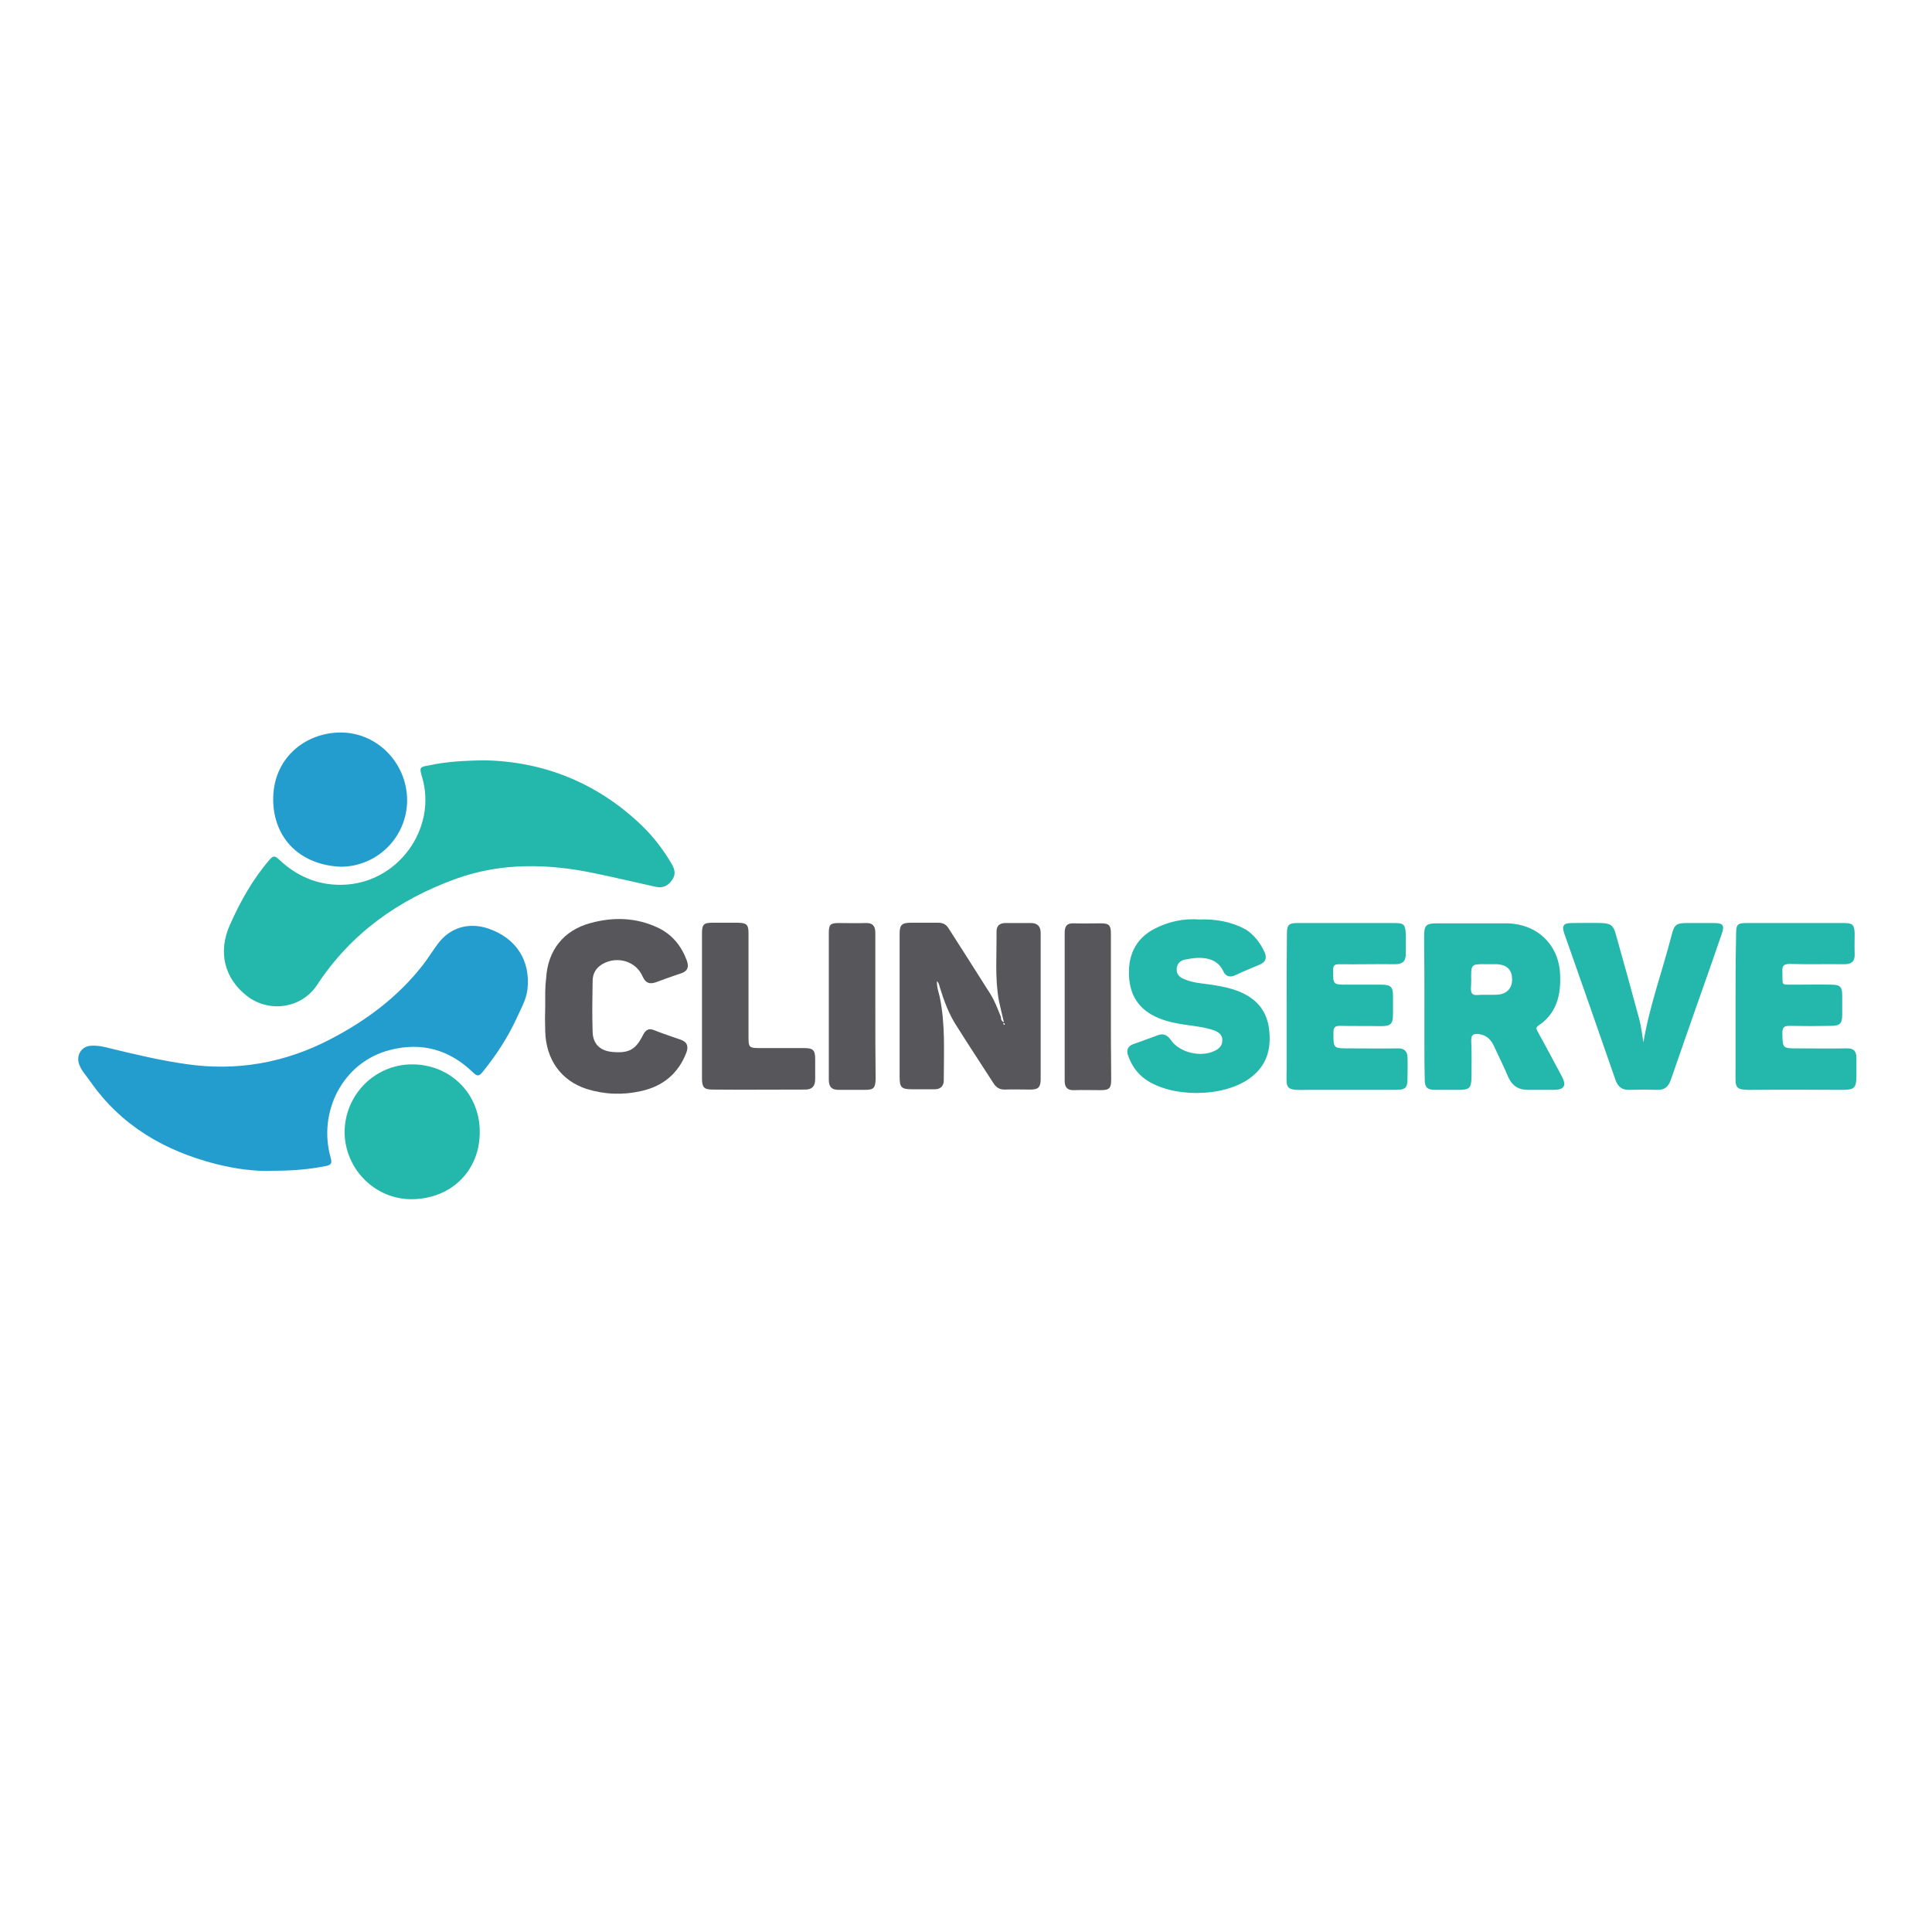 <?xml version="1.0" encoding="utf-8"?>
<!-- Generator: Adobe Illustrator 19.0.0, SVG Export Plug-In . SVG Version: 6.00 Build 0)  -->
<svg version="1.1" id="layer" xmlns="http://www.w3.org/2000/svg" xmlns:xlink="http://www.w3.org/1999/xlink" x="0px" y="0px"
	 viewBox="-153 -46 652 652" style="enable-background:new -153 -46 652 652;" xml:space="preserve">
<style type="text/css">
	.st0{fill:#239CCE;}
	.st1{fill:#24B7AB;}
	.st2{fill:#57565A;}
</style>
<path class="st0" d="M-60.7,349.1c-6,0.3-12.8-0.6-19.5-2.3c-17.2-4.4-31.9-12.9-42.3-27.8c-1.3-1.9-2.9-3.5-3.7-5.6
	c-1.3-3.2,0.7-6.5,4.2-6.5c2.2-0.1,4.4,0.4,6.6,1c8.3,2,16.7,4,25.2,5.2c17.1,2.5,33.4-0.4,48.7-8.4c12-6.2,22.7-14.2,31.1-24.9
	c1.8-2.3,3.3-4.8,5.1-7.2c4.1-5.6,10.5-7.5,17.2-5.2c9.3,3.2,14.2,10.8,13.1,20.5c-0.4,3.4-2.1,6.3-3.5,9.4
	c-3,6.6-6.9,12.6-11.5,18.3c-1.2,1.5-1.8,1.9-3.5,0.2c-7.8-7.5-17.1-10.2-27.7-7.5c-16.2,4-24.6,21.1-20.2,36.4
	c0.5,1.9,0.2,2.4-1.6,2.8C-48.5,348.6-54.1,349.1-60.7,349.1 M-38.1,246.5c12.5,0,22.5-10.1,22.5-22.5
	c-0.1-12.6-10.2-22.9-22.6-22.8c-11.9,0.1-22.9,8.8-22.6,23.1C-60.5,237.3-51.4,245.9-38.1,246.5"/>
<path class="st1" d="M10.4,210.6c19.3,0.3,37.9,7.2,53.3,22.1c3.9,3.8,7.2,8.1,10,12.9c1.1,1.9,1.4,3.6,0.1,5.4
	c-1.3,1.9-3.1,2.8-5.4,2.3c-6.8-1.5-13.5-3.1-20.3-4.5c-15.9-3.4-31.8-3.8-47.3,1.8c-19.3,7-35.4,18.4-46.8,35.8
	c-5.2,7.9-16.2,9.6-23.8,3.6c-7.5-5.9-9.7-14.8-5.6-23.9c3.5-7.9,7.7-15.4,13.4-22c1.2-1.4,1.8-1.3,3.1-0.1
	c5.9,5.6,12.9,8.7,21.1,8.6c19-0.2,32.5-19,27.2-36.5c-0.9-3.1-0.8-3.3,2.4-3.8C-2.7,211.1,2.9,210.7,10.4,210.6 M327.7,293.7
	c0,4,0,8,0,12.1c0,4.1,0,8.2,0.1,12.3c0,2.9,0.8,3.7,3.7,3.7c2.5,0,5,0,7.5,0c4,0,4.5-0.5,4.6-4.4c0-4,0.1-8-0.1-12.1
	c-0.1-2.1,0.8-2.6,2.7-2.3c2.8,0.4,4.2,2.2,5.2,4.5c1.5,3.3,3.2,6.6,4.6,10c1.4,3.1,3.7,4.4,7,4.3c2.8,0,5.5,0,8.3,0
	c3.6,0,4.5-1.4,2.7-4.7c-2.7-5-5.3-10-8.1-15c-0.5-0.9-0.6-1.4,0.3-2c6.1-4.1,7.6-10.2,7.3-17.1c-0.3-10-7.6-17.4-18.4-17.4
	c-7.7,0-15.4,0-23.1,0c-3.8,0-4.4,0.6-4.4,4.6C327.7,277.9,327.7,285.8,327.7,293.7L327.7,293.7z M348.9,279.4c1.1,0,2.2,0,3.3,0
	c3.4,0.2,5.1,1.9,5.1,5.2c0,3.1-2,5-5.3,5.1c-2.2,0.1-4.4-0.1-6.5,0.1c-1.8,0.1-2.1-0.8-2.1-2.2c0-0.8,0.1-1.7,0.1-2.5
	C343.4,279.3,343.3,279.3,348.9,279.4 M251.7,264.3c-5.3-0.4-10.4,0.7-15.2,3.2c-5.5,2.9-8.3,7.7-8.5,13.8
	c-0.2,6.3,1.7,11.7,7.6,15.1c3.5,2,7.3,2.8,11.2,3.4c3.4,0.5,6.8,0.8,10.1,2c1.5,0.6,2.7,1.6,2.6,3.3c0,1.7-1,2.8-2.5,3.5
	c-4.8,2.4-12.1,0.6-15-3.8c-1.1-1.5-2.4-2.1-4.1-1.5c-2.8,1-5.6,2.1-8.5,3.1c-1.9,0.7-2.3,2.1-1.7,3.8c1.1,3.2,3,6,5.8,8
	c8.9,6.3,26.1,6.2,35.1-0.2c5.8-4.1,7.5-9.8,6.7-16.5c-0.7-6.3-4.2-10.4-9.9-12.8c-2.9-1.2-5.9-1.8-9-2.3c-3.2-0.5-6.5-0.6-9.6-1.9
	c-1.6-0.6-2.8-1.6-2.7-3.5c0.1-1.9,1.3-2.9,3-3.2c4.8-1,10.5-1.1,12.8,4.1c0.8,1.7,2.3,2,4,1.2c2.7-1.3,5.5-2.4,8.3-3.6
	c1.9-0.8,2.4-2.2,1.6-4.1c-1.5-3.2-3.5-5.9-6.5-7.8C262.4,265,257.2,264.1,251.7,264.3 M281.2,293.7c0,7,0,13.9,0,20.9
	c0,6.9-1,7.4,7.3,7.2c0.3,0,0.5,0,0.8,0c9.6,0,19.1,0,28.7,0c3.4,0,4-0.7,4-4c0-2.3,0.1-4.7,0-7c-0.1-1.9-0.9-3-3.1-3
	c-5.5,0.1-11.1,0-16.6,0c-5.4,0-5.3,0-5.3-5.3c0-1.8,0.5-2.3,2.2-2.3c4.6,0.1,9.2,0,13.8,0.1c3.3,0,4.1-0.7,4.1-4.1c0-2,0-4,0-6
	c0-3.2-0.7-3.9-4.1-3.9c-3.8,0-7.5,0-11.3,0c-4.9,0-4.8,0-4.8-4.9c0-1.5,0.4-2,2-2c6.3,0.1,12.6-0.1,18.9,0c2.4,0,3.6-0.9,3.6-3.3
	c0-2.3,0.1-4.5,0-6.8c-0.1-3.3-0.6-3.8-3.9-3.8c-10.9,0-21.8,0-32.7,0c-2.9,0-3.5,0.7-3.5,3.6C281.2,277.3,281.2,285.5,281.2,293.7
	L281.2,293.7z M432.7,293.5c0,7,0,14.1,0,21.1c0,7.1-0.8,7.3,7.3,7.2c9.6-0.1,19.3,0,28.9,0c3.9,0,4.5-0.7,4.6-4.5
	c0-2.1,0-4.2,0-6.3c0-2.3-1-3.3-3.4-3.2c-5.4,0.1-10.9,0-16.3,0c-5.3,0-5.2,0-5.3-5.1c0-1.8,0.4-2.5,2.3-2.5c4.7,0.1,9.4,0.1,14.1,0
	c3,0,3.8-0.8,3.8-3.7c0-2.2,0-4.4,0-6.5c0-3-0.7-3.7-3.7-3.7c-4-0.1-8,0-12.1,0c-5.2-0.1-4.2,0.7-4.4-4.4c-0.1-1.9,0.4-2.6,2.5-2.6
	c6.1,0.2,12.2,0,18.4,0.1c2.4,0,3.6-0.9,3.5-3.4c-0.1-2.3,0-4.7,0-7c-0.1-2.9-0.7-3.5-3.6-3.5c-10.9,0-21.8,0-32.7,0
	c-3.2,0-3.7,0.4-3.7,3.6C432.7,277.2,432.7,285.4,432.7,293.5 M-14,358.7c13.4-0.1,23.1-9.8,22.9-23c-0.1-12.8-10.1-22.6-23-22.5
	c-12.6,0.1-22.7,10.5-22.6,23.1C-36.5,348.7-26.3,358.8-14,358.7 M401.6,305.8c-0.4-2.5-0.7-5.1-1.3-7.5c-2.6-9.7-5.3-19.4-8-29
	c-0.8-3-1.7-3.7-5-3.8c-3.3-0.1-6.5,0-9.8,0c-2.9,0-3.5,0.9-2.6,3.5c5.8,16.5,11.6,33,17.3,49.5c0.8,2.3,2.3,3.4,4.7,3.3
	c3.1-0.1,6.2-0.1,9.3,0c2.6,0.1,3.9-1.1,4.7-3.5c2.8-8.2,5.7-16.3,8.5-24.4c2.9-8.2,5.8-16.4,8.6-24.6c1.1-3.1,0.5-3.8-2.7-3.8
	c-2.9,0-5.9,0-8.8,0c-3.8,0-4.5,0.5-5.4,4.2C408,281.7,403.7,293.4,401.6,305.8"/>
<path class="st2" d="M185.8,299c-0.6-2.6-1.2-4.9-1.7-7.3c-1.4-7.7-0.7-15.6-0.8-23.3c0-1.9,1-2.9,3-2.9c2.9,0,5.7,0,8.6,0
	c2.2,0,3.3,1.1,3.3,3.4c0,16.4,0,32.9,0,49.3c0,2.7-0.8,3.5-3.4,3.5c-2.9,0-5.9-0.1-8.8,0c-1.7,0-2.8-0.7-3.7-2.1
	c-4.2-6.5-8.4-12.9-12.5-19.4c-2.6-4-4.2-8.4-5.6-12.9c-0.2-0.7-0.3-1.5-1-2.2c-0.1,1.9,0.5,3.5,0.9,5.2c2,9.4,1.4,18.9,1.4,28.3
	c0,1.9-1.1,3-3,3c-2.6,0-5.2,0-7.8,0c-3.5,0-4.1-0.7-4.1-4.1c0-11.2,0-22.5,0-33.7c0-4.9,0-9.7,0-14.6c0-3.1,0.7-3.8,3.9-3.8
	c3,0,6,0,9.1,0c1.5,0,2.6,0.5,3.4,1.7c4.7,7.4,9.5,14.8,14.2,22.3c1.5,2.4,2.5,5.1,3.6,7.8C184.8,297.8,184.8,298.5,185.8,299
	 M186.1,299.6c-0.1-0.2-0.1-0.4-0.4-0.3c-0.1,0-0.2,0.3-0.1,0.3c0.1,0.1,0.3,0.2,0.4,0.3C186,299.9,186.1,299.7,186.1,299.6
	 M31,293.5C31,293.5,31,293.5,31,293.5c-0.1,2.9-0.1,5.7,0,8.6c0.3,9.6,5.4,16.6,14,19.4c6.1,1.9,12.2,2.1,18.4,0.7
	c7.3-1.6,12.5-5.9,15.2-12.9c0.8-2.1,0.4-3.6-1.8-4.4c-3.1-1.1-6.2-2.1-9.2-3.3c-1.8-0.7-2.8,0.1-3.6,1.7c-2.5,5-4.8,6.2-10.4,5.7
	c-4.1-0.4-6.5-2.7-6.6-6.8c-0.2-5.7-0.1-11.4,0-17.1c0-2.5,1.1-4.5,3.4-5.8c5-2.8,11.3-0.9,13.5,4.3c1,2.2,2.4,2.6,4.4,1.9
	c2.8-1,5.7-2.1,8.5-3c2.2-0.7,2.8-2.1,2-4.3c-1.8-4.9-4.9-8.8-9.7-11.1c-7.4-3.5-15.1-3.7-22.8-1.6c-9.2,2.5-14.5,9.3-15,18.8
	C30.9,287.3,31,290.4,31,293.5 M83.9,293.4c0,8.2,0,16.4,0,24.6c0,2.9,0.7,3.7,3.5,3.7c10.5,0.1,20.9,0,31.4,0
	c2.3,0,3.3-1.2,3.3-3.5c0-2.3,0-4.5,0-6.8c0-3-0.7-3.7-3.7-3.7c-4.8,0-9.5,0-14.3,0c-4.5,0-4.5,0-4.5-4.4c0-11.5,0-23,0-34.4
	c0-2.8-0.6-3.4-3.4-3.5c-2.9,0-5.9,0-8.8,0c-2.9,0-3.5,0.6-3.5,3.6C83.9,277.2,83.9,285.3,83.9,293.4 M221.9,293.7
	c0-8.2,0-16.4,0-24.6c0-2.9-0.6-3.5-3.5-3.5c-3,0-6,0.1-9,0c-2.3-0.1-3.1,0.9-3.1,3.2c0,16.7,0,33.3,0,50c0,2.3,1.1,3.2,3.2,3.1
	c2.9-0.1,5.9,0,8.8,0c3.1,0,3.7-0.6,3.7-3.7C221.9,309.9,221.9,301.8,221.9,293.7L221.9,293.7z M142.4,293.7c0-8.3,0-16.6,0-24.9
	c0-2.3-0.9-3.4-3.3-3.3c-3,0.1-6,0-9,0c-2.9,0-3.4,0.5-3.4,3.4c0,16.5,0,33,0,49.5c0,2.4,1,3.4,3.3,3.4c2.9,0,5.9,0,8.8,0
	c3.1,0,3.6-0.6,3.7-3.7C142.4,309.9,142.4,301.8,142.4,293.7L142.4,293.7z"/>
</svg>

